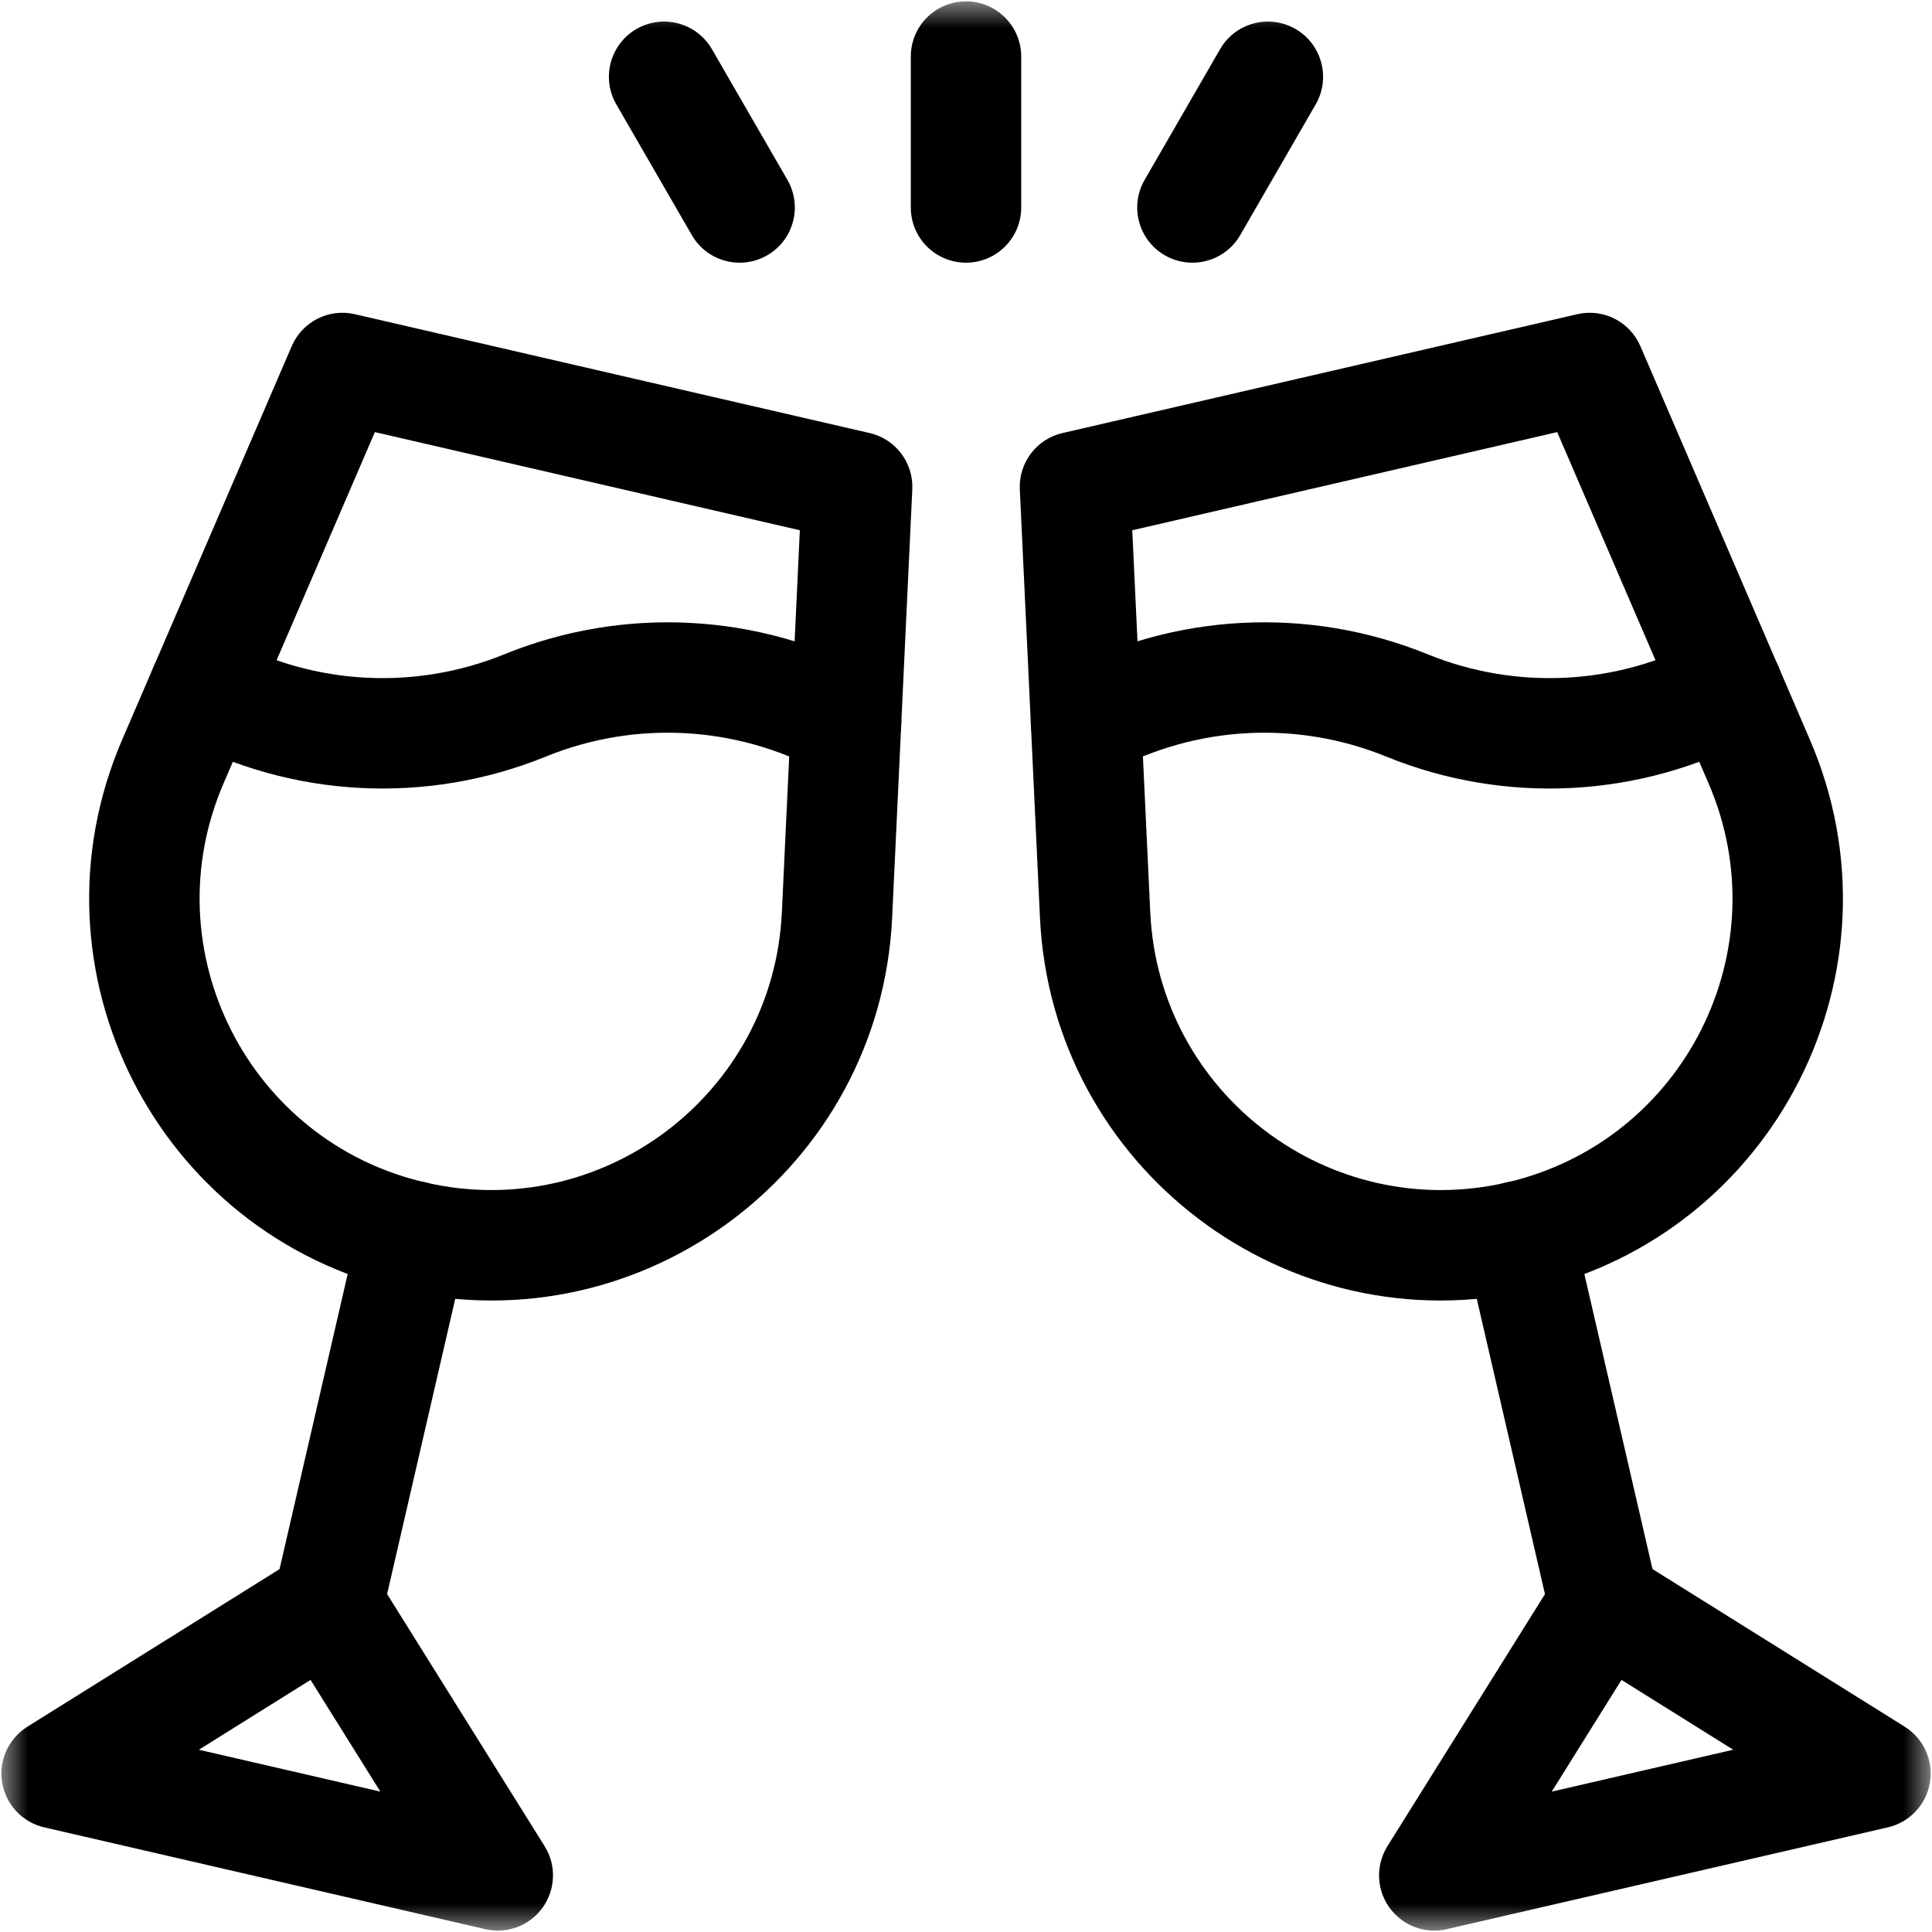 <svg width="35" height="35" viewBox="0 0 35 35" fill="#000" xmlns="http://www.w3.org/2000/svg">
<mask id="mask0_807_5472" style="mask-type:luminance" maskUnits="userSpaceOnUse" x="0" y="0" width="35" height="35">
<path d="M0 0H35V35H0V0Z" fill="white"/>
</mask>
<g mask="url(#mask0_807_5472)">
<path fill-rule="evenodd" clip-rule="evenodd" d="M17.5 4.759C18.052 4.759 18.5 4.311 18.5 3.759V1.025C18.5 0.472 18.052 0.025 17.5 0.025C16.948 0.025 16.5 0.472 16.5 1.025V3.759C16.5 4.311 16.948 4.759 17.5 4.759Z" />
<path fill-rule="evenodd" clip-rule="evenodd" d="M21.102 4.625C21.58 4.901 22.192 4.737 22.468 4.259L23.835 1.891C24.111 1.413 23.947 0.801 23.469 0.525C22.991 0.249 22.379 0.413 22.103 0.891L20.736 3.259C20.46 3.737 20.623 4.349 21.102 4.625Z" />
<path fill-rule="evenodd" clip-rule="evenodd" d="M13.899 4.625C14.377 4.349 14.541 3.737 14.265 3.259L12.897 0.891C12.621 0.413 12.01 0.249 11.531 0.525C11.053 0.801 10.889 1.413 11.165 1.891L12.533 4.259C12.809 4.737 13.42 4.901 13.899 4.625Z" />
<path fill-rule="evenodd" clip-rule="evenodd" d="M18.84 16.624C19.053 21.158 23.321 24.392 27.744 23.371C32.167 22.349 34.585 17.572 32.789 13.403L29.717 6.271C29.526 5.827 29.045 5.583 28.574 5.692L19.249 7.845C18.778 7.953 18.452 8.383 18.475 8.866L18.84 16.624L18.84 16.624ZM20.838 16.529C20.838 16.529 20.838 16.529 20.838 16.529L20.512 9.606L28.21 7.828L30.953 14.194C32.255 17.217 30.501 20.681 27.294 21.422L27.294 21.422C24.087 22.162 20.992 19.817 20.838 16.529Z" />
<path fill-rule="evenodd" clip-rule="evenodd" d="M29.28 30.029C29.819 29.905 30.154 29.368 30.03 28.83L28.492 22.169C28.368 21.631 27.831 21.295 27.293 21.42C26.755 21.544 26.419 22.081 26.543 22.619L28.081 29.28C28.205 29.818 28.742 30.153 29.28 30.029Z" />
<path fill-rule="evenodd" clip-rule="evenodd" d="M25.169 34.555C25.404 34.885 25.814 35.04 26.208 34.949L34.201 33.104C34.595 33.013 34.896 32.693 34.962 32.294C35.029 31.895 34.849 31.496 34.506 31.281L29.587 28.207C29.119 27.915 28.502 28.057 28.209 28.526L25.135 33.445C24.921 33.788 24.934 34.226 25.169 34.555ZM28.111 32.457L29.375 30.433L31.399 31.698L28.111 32.457Z" />
<path fill-rule="evenodd" clip-rule="evenodd" d="M25.11 13.705C27.272 14.586 29.715 14.458 31.773 13.356C32.26 13.095 32.443 12.489 32.183 12.003C31.922 11.516 31.316 11.332 30.829 11.593C29.295 12.414 27.476 12.509 25.864 11.853C23.702 10.973 21.26 11.101 19.202 12.202C18.715 12.463 18.532 13.069 18.792 13.556C19.053 14.043 19.659 14.226 20.146 13.966C21.679 13.145 23.499 13.049 25.11 13.705Z" />
<path fill-rule="evenodd" clip-rule="evenodd" d="M14.164 16.529C14.009 19.817 10.915 22.162 7.708 21.422L7.708 21.422C4.501 20.681 2.747 17.217 4.049 14.194L3.131 13.799L4.049 14.194L6.791 7.828L14.49 9.606L14.164 16.529C14.164 16.529 14.164 16.529 14.164 16.529ZM7.258 23.371C11.681 24.392 15.948 21.158 16.162 16.624L16.162 16.624L16.527 8.866C16.55 8.383 16.224 7.953 15.753 7.845L6.428 5.692C5.957 5.583 5.476 5.827 5.285 6.271L2.212 13.403C0.417 17.572 2.835 22.349 7.258 23.371Z" />
<path fill-rule="evenodd" clip-rule="evenodd" d="M5.72 30.029C6.258 30.153 6.795 29.818 6.92 29.28L8.457 22.619C8.582 22.081 8.246 21.544 7.708 21.42C7.17 21.295 6.633 21.631 6.509 22.169L4.971 28.83C4.847 29.368 5.182 29.905 5.72 30.029Z" />
<path fill-rule="evenodd" clip-rule="evenodd" d="M9.832 34.555C10.067 34.226 10.081 33.788 9.866 33.445L6.793 28.526C6.5 28.057 5.883 27.915 5.415 28.207L0.496 31.281C0.153 31.496 -0.028 31.895 0.039 32.294C0.106 32.693 0.406 33.013 0.8 33.104L8.793 34.949C9.187 35.04 9.598 34.885 9.832 34.555ZM3.603 31.698L5.626 30.433L6.891 32.457L3.603 31.698Z" />
<path fill-rule="evenodd" clip-rule="evenodd" d="M9.137 11.853C7.525 12.509 5.706 12.414 4.172 11.593C3.685 11.332 3.079 11.516 2.819 12.003C2.558 12.489 2.741 13.095 3.228 13.356C5.287 14.458 7.729 14.586 9.891 13.705C11.502 13.049 13.322 13.145 14.855 13.966C15.342 14.226 15.948 14.043 16.209 13.556C16.47 13.069 16.286 12.463 15.799 12.202C13.741 11.101 11.299 10.973 9.137 11.853Z" />
</g>
</svg>
